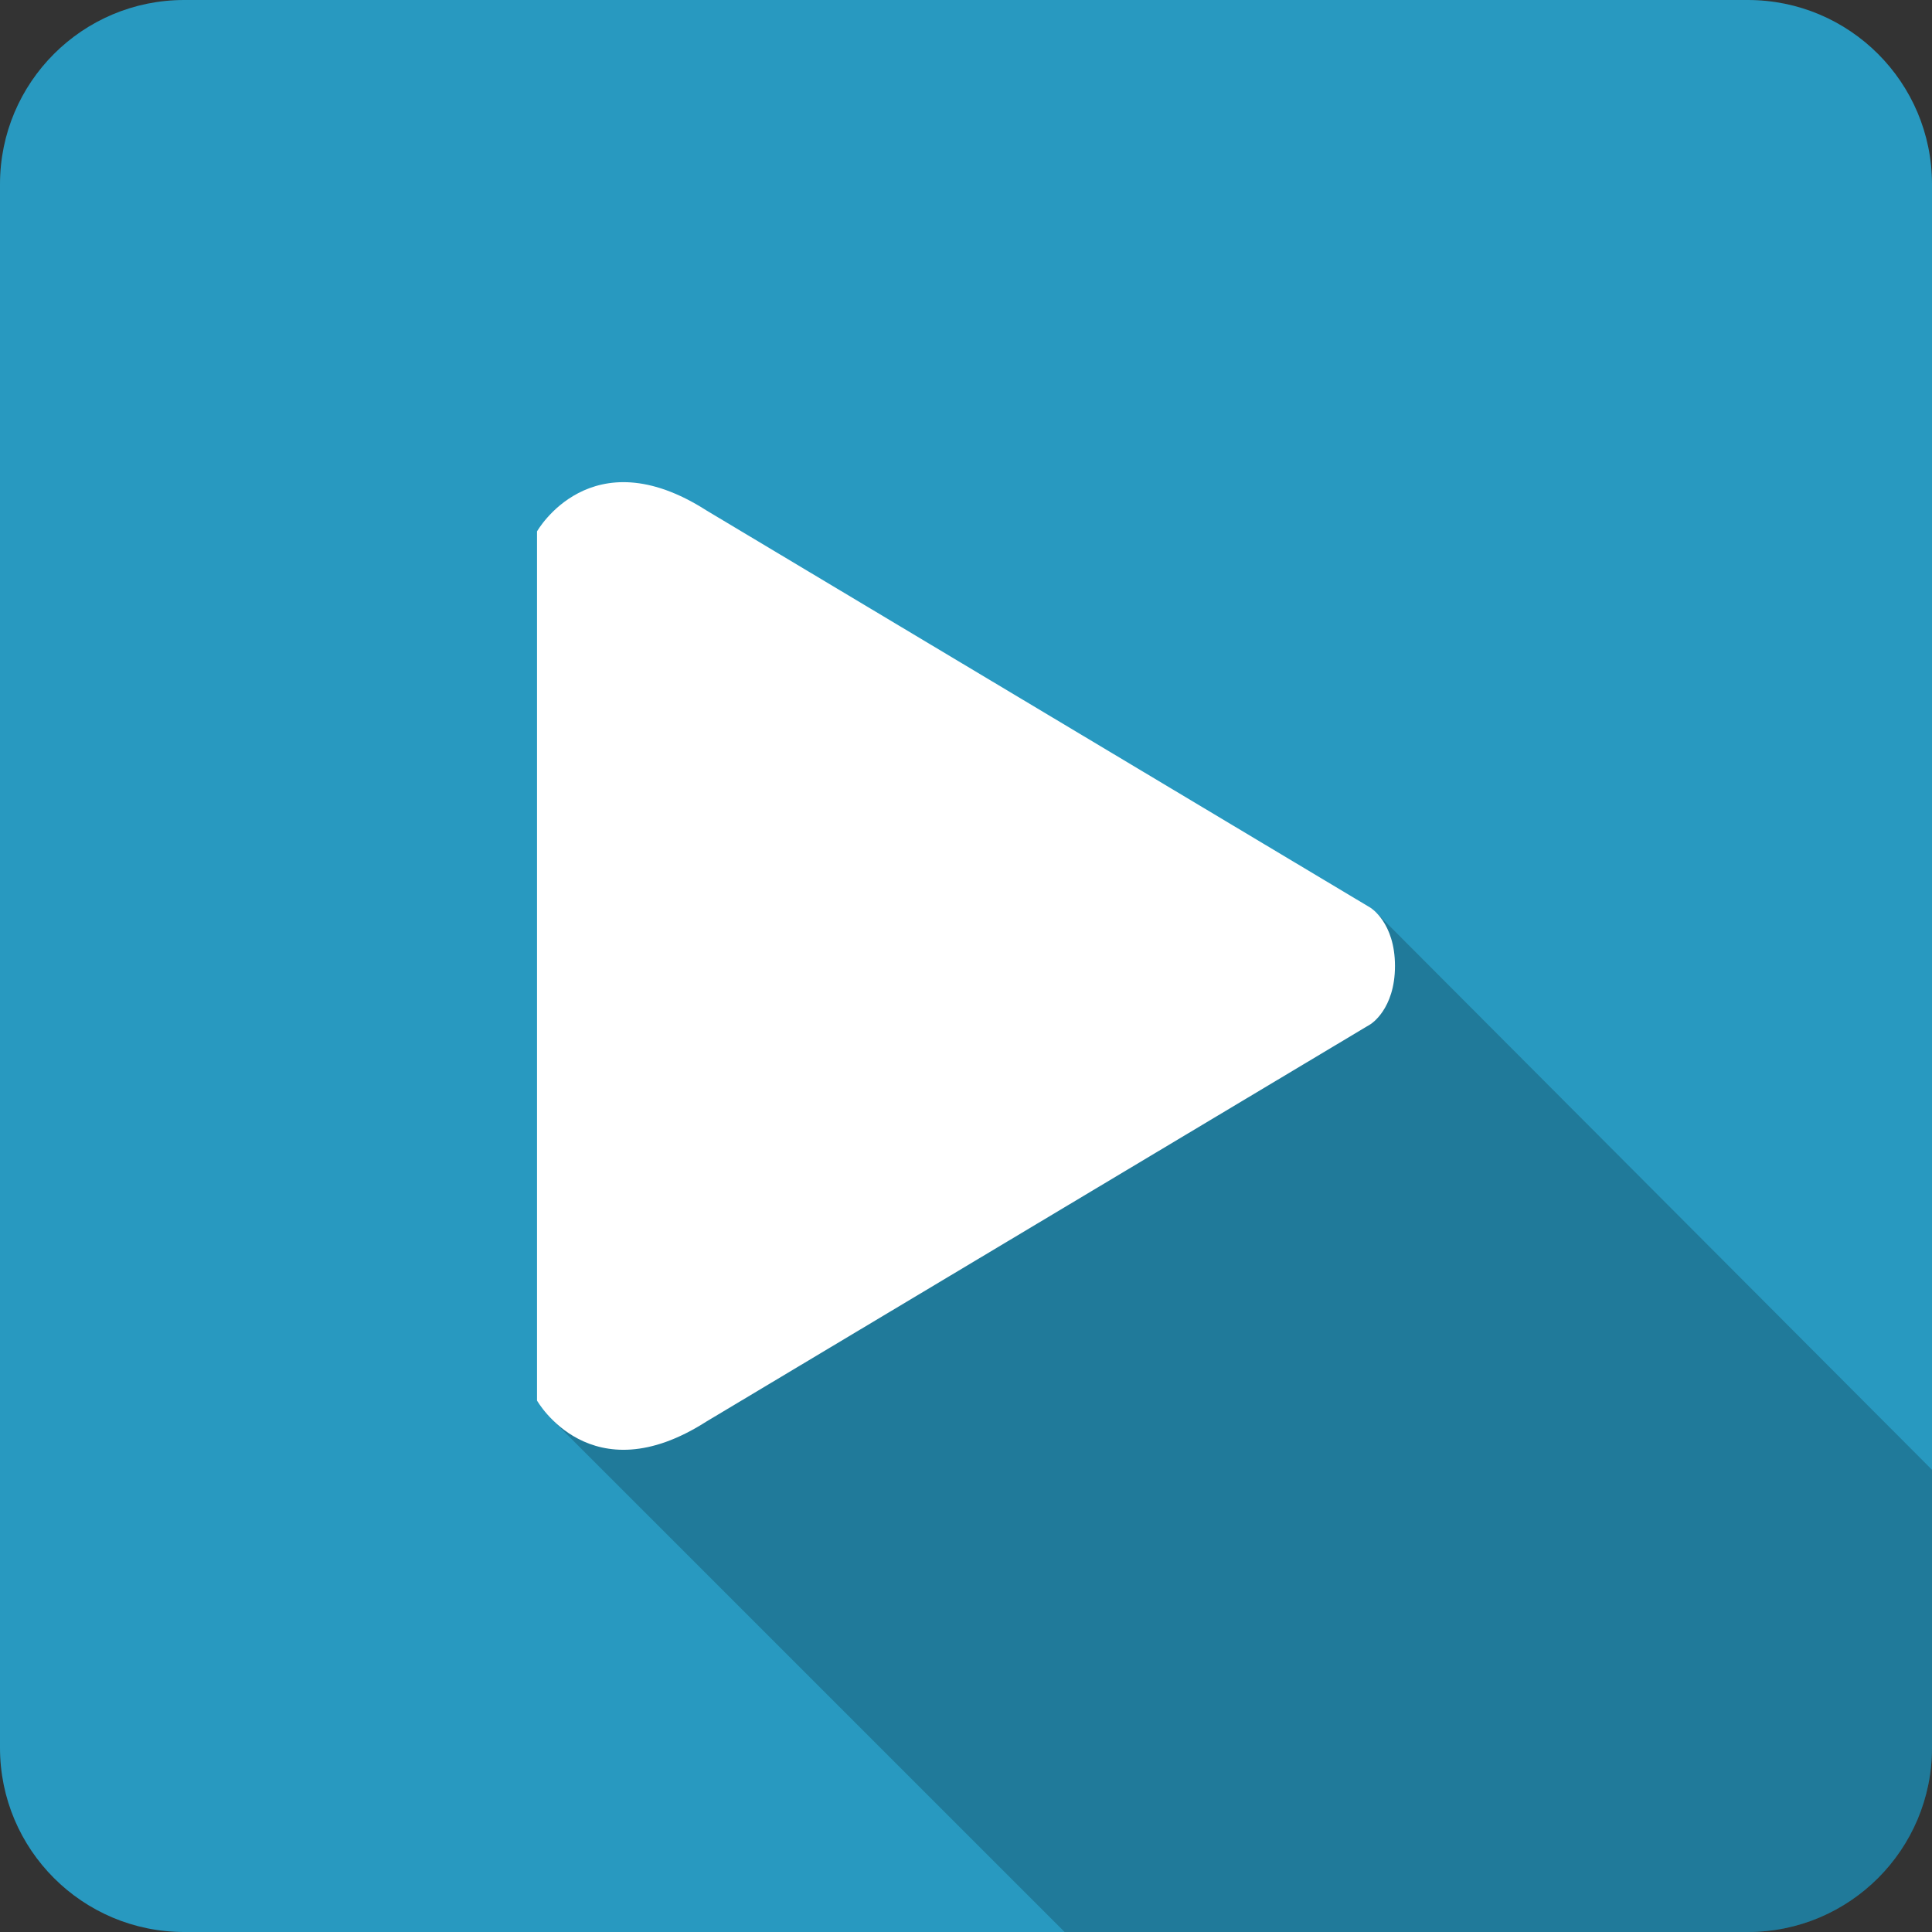 <?xml version="1.0" ?><!DOCTYPE svg  PUBLIC '-//W3C//DTD SVG 1.1//EN'  'http://www.w3.org/Graphics/SVG/1.1/DTD/svg11.dtd'><svg enable-background="new 0 0 50 50" height="50px" id="Layer_1" version="1.1" viewBox="0 0 50 50" width="50px" xml:space="preserve" xmlns="http://www.w3.org/2000/svg" xmlns:xlink="http://www.w3.org/1999/xlink"><rect x="0" y="0" width="50" height="50" fill="#333333" stroke="none"/><g><g><path d="M50,45.233C50,47.866,47.866,50,45.233,50H4.767C2.134,50,0,47.866,0,45.233V4.767     C0,2.134,2.134,0,4.767,0h40.466C47.866,0,50,2.134,50,4.767V45.233z" fill="#2899C0"/><path d="M35.618,23.619l-21.37,13.078L27.552,50h17.681C47.866,50,50,47.866,50,45.233v-7.195L35.618,23.619z" opacity="0.2"/><path d="M35.466,23.491L18.289,13.214c-3.004-1.926-4.391,0.539-4.391,0.539V25v11.246     c0,0,1.387,2.465,4.391,0.539l17.178-10.277c0,0,0.635-0.382,0.635-1.509S35.466,23.491,35.466,23.491z" fill="#FFFFFF"/></g></g></svg>